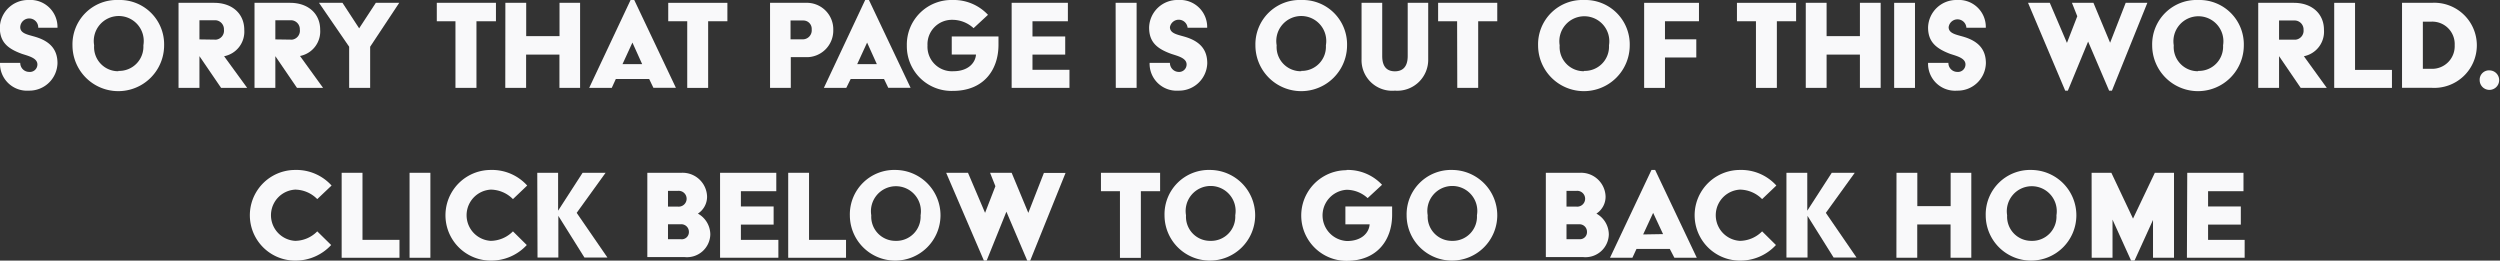 <svg id="Layer_1" data-name="Layer 1" xmlns="http://www.w3.org/2000/svg" viewBox="0 0 300.08 31.28"><rect x="0" y="0" width="300.08" height="31.28" fill="#333333" stroke="none"/><defs><style>.cls-1{fill:#f9f9fa;}</style></defs><title>invalid_note</title><path class="cls-1" d="M27,14a1.07,1.07,0,0,0,1.06,1.08.9.9,0,0,0,1-.89c0-.76-1-1-1.84-1.27-1.72-.62-2.67-1.41-2.67-3.16A3.39,3.39,0,0,1,28,6.45a3.25,3.25,0,0,1,3.47,3.33H29.16A1.06,1.06,0,0,0,27,9.71c0,.77.93.9,1.8,1.16,1.82.54,2.67,1.56,2.67,3.16a3.38,3.38,0,0,1-3.45,3.3A3.24,3.24,0,0,1,24.57,14Z" transform="translate(-24.57 -6.45)"/><path class="cls-1" d="M38.78,6.45a5.32,5.32,0,0,1,5.49,5.44,5.49,5.49,0,0,1-11,0A5.32,5.32,0,0,1,38.78,6.45Zm0,8.51a2.91,2.91,0,0,0,3-3.07,3,3,0,1,0-5.91,0A2.89,2.89,0,0,0,38.78,15Z" transform="translate(-24.57 -6.45)"/><path class="cls-1" d="M46,6.79h4.27c2.19,0,3.62,1.32,3.62,3.24a3,3,0,0,1-2.42,3.17L54.24,17H51.11l-2.6-3.81V17H46Zm4.5,4.42A1.08,1.08,0,0,0,51.45,10a1.08,1.08,0,0,0-1-1.12H48.51v2.3Z" transform="translate(-24.57 -6.45)"/><path class="cls-1" d="M55.12,6.79h4.27C61.58,6.79,63,8.11,63,10a3,3,0,0,1-2.42,3.17L63.35,17H60.22l-2.6-3.81V17h-2.5Zm4.51,4.42A1.08,1.08,0,0,0,60.56,10a1.08,1.08,0,0,0-1-1.12H57.62v2.3Z" transform="translate(-24.57 -6.45)"/><path class="cls-1" d="M66.48,12.06,62.86,6.79h2.82l2,3.06,2-3.06h2.81L69,12.06V17H66.48Z" transform="translate(-24.57 -6.45)"/><path class="cls-1" d="M79.24,9H77V6.79h7.1V9H81.76v8H79.24Z" transform="translate(-24.57 -6.45)"/><path class="cls-1" d="M85.23,6.79h2.5v4h4v-4H94.2V17H91.72V13h-4v4h-2.5Z" transform="translate(-24.57 -6.45)"/><path class="cls-1" d="M100.26,6.45h.44l5,10.54H103l-.51-1.06h-4L98,17H95.29Zm1.39,7.7-1.17-2.59h0l-1.19,2.59Z" transform="translate(-24.57 -6.45)"/><path class="cls-1" d="M107.06,9h-2.28V6.79h7.1V9h-2.31v8h-2.51Z" transform="translate(-24.57 -6.45)"/><path class="cls-1" d="M117,6.79h4.27a3.18,3.18,0,0,1,3.32,3.26,3.19,3.19,0,0,1-3.32,3.26h-1.78V17H117Zm4,4.38a1.08,1.08,0,0,0,1-1.19,1,1,0,0,0-1-1.07h-1.54v2.26Z" transform="translate(-24.57 -6.45)"/><path class="cls-1" d="M128.42,6.45h.45l5,10.54h-2.68l-.51-1.06h-4L126.15,17h-2.69Zm1.4,7.7-1.17-2.59h0l-1.19,2.59Z" transform="translate(-24.57 -6.45)"/><path class="cls-1" d="M138.9,6.45a5.62,5.62,0,0,1,4.26,1.78l-1.73,1.6a3.75,3.75,0,0,0-2.53-1,2.93,2.93,0,0,0-3,3.08A2.94,2.94,0,0,0,139,15c1.78,0,2.65-1,2.72-2h-2.91V10.83h5.61v1c0,3-1.77,5.53-5.47,5.53a5.36,5.36,0,0,1-5.53-5.44A5.35,5.35,0,0,1,138.9,6.45Z" transform="translate(-24.57 -6.45)"/><path class="cls-1" d="M146,6.79h6.75V9H148.5v1.83h3.93V13H148.5v1.83h4.44V17H146Z" transform="translate(-24.57 -6.45)"/><path class="cls-1" d="M158.48,6.79H161V17h-2.5Z" transform="translate(-24.57 -6.45)"/><path class="cls-1" d="M165,14a1.07,1.07,0,0,0,1,1.08.9.9,0,0,0,1-.89c0-.76-1-1-1.83-1.27-1.72-.62-2.67-1.41-2.67-3.16A3.39,3.39,0,0,1,166,6.45a3.25,3.25,0,0,1,3.47,3.33h-2.35A1.07,1.07,0,0,0,165,9.71c0,.77.94.9,1.81,1.16,1.82.54,2.67,1.56,2.67,3.16a3.39,3.39,0,0,1-3.46,3.3A3.24,3.24,0,0,1,162.56,14Z" transform="translate(-24.57 -6.45)"/><path class="cls-1" d="M180.77,6.45a5.33,5.33,0,0,1,5.49,5.44,5.49,5.49,0,0,1-11,0A5.32,5.32,0,0,1,180.77,6.45Zm0,8.51a2.9,2.9,0,0,0,2.95-3.07,3,3,0,1,0-5.91,0A2.9,2.9,0,0,0,180.77,15Z" transform="translate(-24.57 -6.45)"/><path class="cls-1" d="M188,6.79h2.48v6.39c0,1.36.65,1.83,1.52,1.83s1.54-.47,1.54-1.83V6.79H196v6.76a3.71,3.71,0,0,1-4,3.78,3.67,3.67,0,0,1-4-3.78Z" transform="translate(-24.57 -6.45)"/><path class="cls-1" d="M199.47,9h-2.28V6.79h7.1V9H202v8h-2.51Z" transform="translate(-24.57 -6.45)"/><path class="cls-1" d="M214.7,6.45a5.33,5.33,0,0,1,5.49,5.44,5.49,5.49,0,0,1-11,0A5.32,5.32,0,0,1,214.7,6.45Zm0,8.51a2.91,2.91,0,0,0,3-3.07,3,3,0,1,0-5.92,0A2.9,2.9,0,0,0,214.7,15Z" transform="translate(-24.57 -6.45)"/><path class="cls-1" d="M221.92,6.79h6.58V9h-4.08v2.17h3.76v2.18h-3.76V17h-2.5Z" transform="translate(-24.57 -6.45)"/><path class="cls-1" d="M235.34,9h-2.28V6.79h7.1V9h-2.31v8h-2.51Z" transform="translate(-24.57 -6.45)"/><path class="cls-1" d="M241.32,6.79h2.5v4h4v-4h2.49V17h-2.49V13h-4v4h-2.5Z" transform="translate(-24.57 -6.45)"/><path class="cls-1" d="M251.93,6.79h2.5V17h-2.5Z" transform="translate(-24.57 -6.45)"/><path class="cls-1" d="M258.44,14a1.07,1.07,0,0,0,1.05,1.08.9.9,0,0,0,1-.89c0-.76-1-1-1.83-1.27C257,12.29,256,11.5,256,9.75a3.39,3.39,0,0,1,3.47-3.3,3.24,3.24,0,0,1,3.46,3.33H260.6a1.07,1.07,0,0,0-2.13-.07c0,.77.94.9,1.81,1.16,1.81.54,2.66,1.56,2.66,3.16a3.38,3.38,0,0,1-3.45,3.3A3.24,3.24,0,0,1,256,14Z" transform="translate(-24.57 -6.45)"/><path class="cls-1" d="M268,6.79h2.61l2.06,4.81,1.24-3.2-.64-1.61h2.58l2,4.79,1.87-4.79h2.6l-4.25,10.54h-.34l-2.52-5.89-2.43,5.89h-.32Z" transform="translate(-24.57 -6.45)"/><path class="cls-1" d="M288.41,6.45a5.33,5.33,0,0,1,5.49,5.44,5.49,5.49,0,0,1-11,0A5.32,5.32,0,0,1,288.41,6.45Zm0,8.51a2.91,2.91,0,0,0,3-3.07,3,3,0,1,0-5.92,0A2.9,2.9,0,0,0,288.41,15Z" transform="translate(-24.57 -6.45)"/><path class="cls-1" d="M295.63,6.79h4.27c2.19,0,3.62,1.32,3.62,3.24a3,3,0,0,1-2.41,3.17L303.86,17h-3.13l-2.6-3.81V17h-2.5Zm4.51,4.42a1.08,1.08,0,0,0,.93-1.18,1.08,1.08,0,0,0-1-1.12h-1.94v2.3Z" transform="translate(-24.57 -6.45)"/><path class="cls-1" d="M304.75,6.79h2.5v8.05h4.43V17h-6.93Z" transform="translate(-24.57 -6.45)"/><path class="cls-1" d="M312.89,6.79h3.55a5.11,5.11,0,1,1,0,10.2h-3.55Zm3.5,7.92a2.71,2.71,0,0,0,2.82-2.84,2.69,2.69,0,0,0-2.82-2.82h-1v5.66Z" transform="translate(-24.57 -6.45)"/><path class="cls-1" d="M323.43,14.9a1.17,1.17,0,1,1-1.22,1.17A1.12,1.12,0,0,1,323.43,14.9Z" transform="translate(-24.57 -6.45)"/><path class="cls-1" d="M60,26.85a5.69,5.69,0,0,1,4.37,1.87l-1.72,1.63A3.77,3.77,0,0,0,60,29.21a3.08,3.08,0,0,0,0,6.15,3.77,3.77,0,0,0,2.65-1.14l1.67,1.64A5.81,5.81,0,0,1,60,37.73a5.44,5.44,0,1,1,0-10.88Z" transform="translate(-24.57 -6.45)"/><path class="cls-1" d="M65.58,27.19h2.5v8.05h4.44v2.15H65.58Z" transform="translate(-24.57 -6.45)"/><path class="cls-1" d="M73.73,27.19h2.5v10.2h-2.5Z" transform="translate(-24.57 -6.45)"/><path class="cls-1" d="M83.48,26.85a5.68,5.68,0,0,1,4.37,1.87l-1.71,1.63a3.81,3.81,0,0,0-2.66-1.14,3.08,3.08,0,0,0,0,6.15,3.81,3.81,0,0,0,2.66-1.14l1.66,1.64a5.79,5.79,0,0,1-4.32,1.87,5.44,5.44,0,1,1,0-10.88Z" transform="translate(-24.57 -6.45)"/><path class="cls-1" d="M89.06,27.19h2.5v4.55h0l2.94-4.55h2.76L93.79,32l3.69,5.36H94.72l-3.13-5h0v5h-2.5Z" transform="translate(-24.57 -6.45)"/><path class="cls-1" d="M102.27,27.19h4.11A2.94,2.94,0,0,1,109.44,30a2.41,2.41,0,0,1-1.1,2.09v0a2.88,2.88,0,0,1,1.49,2.51,2.8,2.8,0,0,1-3.06,2.71h-4.5Zm3.67,4.06a.95.95,0,1,0,0-1.89h-1.19v1.89Zm.32,3.91a.86.86,0,0,0,1-.88.91.91,0,0,0-1-.91h-1.51v1.79Z" transform="translate(-24.57 -6.45)"/><path class="cls-1" d="M111,27.19h6.75V29.4h-4.25v1.83h3.93v2.18h-3.93v1.83H118v2.15H111Z" transform="translate(-24.57 -6.45)"/><path class="cls-1" d="M119.18,27.19h2.5v8.05h4.44v2.15h-6.94Z" transform="translate(-24.57 -6.45)"/><path class="cls-1" d="M132.07,26.85a5.44,5.44,0,1,1-5.49,5.44A5.33,5.33,0,0,1,132.07,26.85Zm0,8.51a2.91,2.91,0,0,0,3-3.07,3,3,0,1,0-5.92,0A2.9,2.9,0,0,0,132.07,35.36Z" transform="translate(-24.57 -6.45)"/><path class="cls-1" d="M138.14,27.19h2.62L142.81,32l1.24-3.2-.64-1.61H146L148,32l1.87-4.79h2.6l-4.25,10.54h-.34l-2.51-5.89L143,37.73h-.33Z" transform="translate(-24.57 -6.45)"/><path class="cls-1" d="M159,29.4h-2.28V27.19h7.1V29.4h-2.31v8H159Z" transform="translate(-24.57 -6.45)"/><path class="cls-1" d="M169.84,26.85a5.44,5.44,0,1,1-5.49,5.44A5.32,5.32,0,0,1,169.84,26.85Zm0,8.51a2.9,2.9,0,0,0,3-3.07,3,3,0,1,0-5.91,0A2.89,2.89,0,0,0,169.84,35.36Z" transform="translate(-24.57 -6.45)"/><path class="cls-1" d="M186.2,26.85a5.62,5.62,0,0,1,4.26,1.78l-1.73,1.6a3.75,3.75,0,0,0-2.53-1,3.08,3.08,0,0,0,.05,6.15c1.78,0,2.65-1,2.72-2h-2.91V31.23h5.61v1c0,3-1.77,5.53-5.47,5.53a5.44,5.44,0,1,1,0-10.88Z" transform="translate(-24.57 -6.45)"/><path class="cls-1" d="M198.9,26.85a5.44,5.44,0,1,1-5.49,5.44A5.33,5.33,0,0,1,198.9,26.85Zm0,8.51a2.9,2.9,0,0,0,2.95-3.07,3,3,0,1,0-5.91,0A2.9,2.9,0,0,0,198.9,35.36Z" transform="translate(-24.57 -6.45)"/><path class="cls-1" d="M210.12,27.19h4.11A2.94,2.94,0,0,1,217.29,30a2.41,2.41,0,0,1-1.1,2.09v0a2.88,2.88,0,0,1,1.49,2.51,2.8,2.8,0,0,1-3.06,2.71h-4.5Zm3.67,4.06a.95.95,0,1,0,0-1.89H212.6v1.89Zm.32,3.91a.85.85,0,0,0,.95-.88.9.9,0,0,0-.95-.91H212.6v1.79Z" transform="translate(-24.57 -6.45)"/><path class="cls-1" d="M222.8,26.85h.44l5,10.54h-2.69L225,36.33h-4l-.49,1.06h-2.69Zm1.39,7.7L223,32h0l-1.2,2.59Z" transform="translate(-24.57 -6.45)"/><path class="cls-1" d="M233.42,26.85a5.68,5.68,0,0,1,4.37,1.87l-1.71,1.63a3.81,3.81,0,0,0-2.66-1.14,3.08,3.08,0,0,0,0,6.15,3.81,3.81,0,0,0,2.66-1.14l1.66,1.64a5.79,5.79,0,0,1-4.32,1.87,5.44,5.44,0,1,1,0-10.88Z" transform="translate(-24.57 -6.45)"/><path class="cls-1" d="M239,27.19h2.5v4.55h0l2.94-4.55h2.76L243.73,32l3.68,5.36h-2.75l-3.13-5h0v5H239Z" transform="translate(-24.57 -6.45)"/><path class="cls-1" d="M252.21,27.19h2.5v4h4v-4h2.48v10.2H258.7v-4h-4v4h-2.5Z" transform="translate(-24.57 -6.45)"/><path class="cls-1" d="M268.41,26.85a5.44,5.44,0,1,1-5.49,5.44A5.33,5.33,0,0,1,268.41,26.85Zm0,8.51a2.91,2.91,0,0,0,3-3.07,3,3,0,1,0-5.92,0A2.9,2.9,0,0,0,268.41,35.36Z" transform="translate(-24.57 -6.45)"/><path class="cls-1" d="M275.63,27.19H278l2.6,5.5,2.62-5.5h2.3v10.2H283V32.85l-2.22,4.88h-.41l-2.23-4.92v4.58h-2.5Z" transform="translate(-24.57 -6.45)"/><path class="cls-1" d="M287.11,27.19h6.75V29.4h-4.25v1.83h3.93v2.18h-3.93v1.83H294v2.15h-6.93Z" transform="translate(-24.57 -6.45)"/></svg>